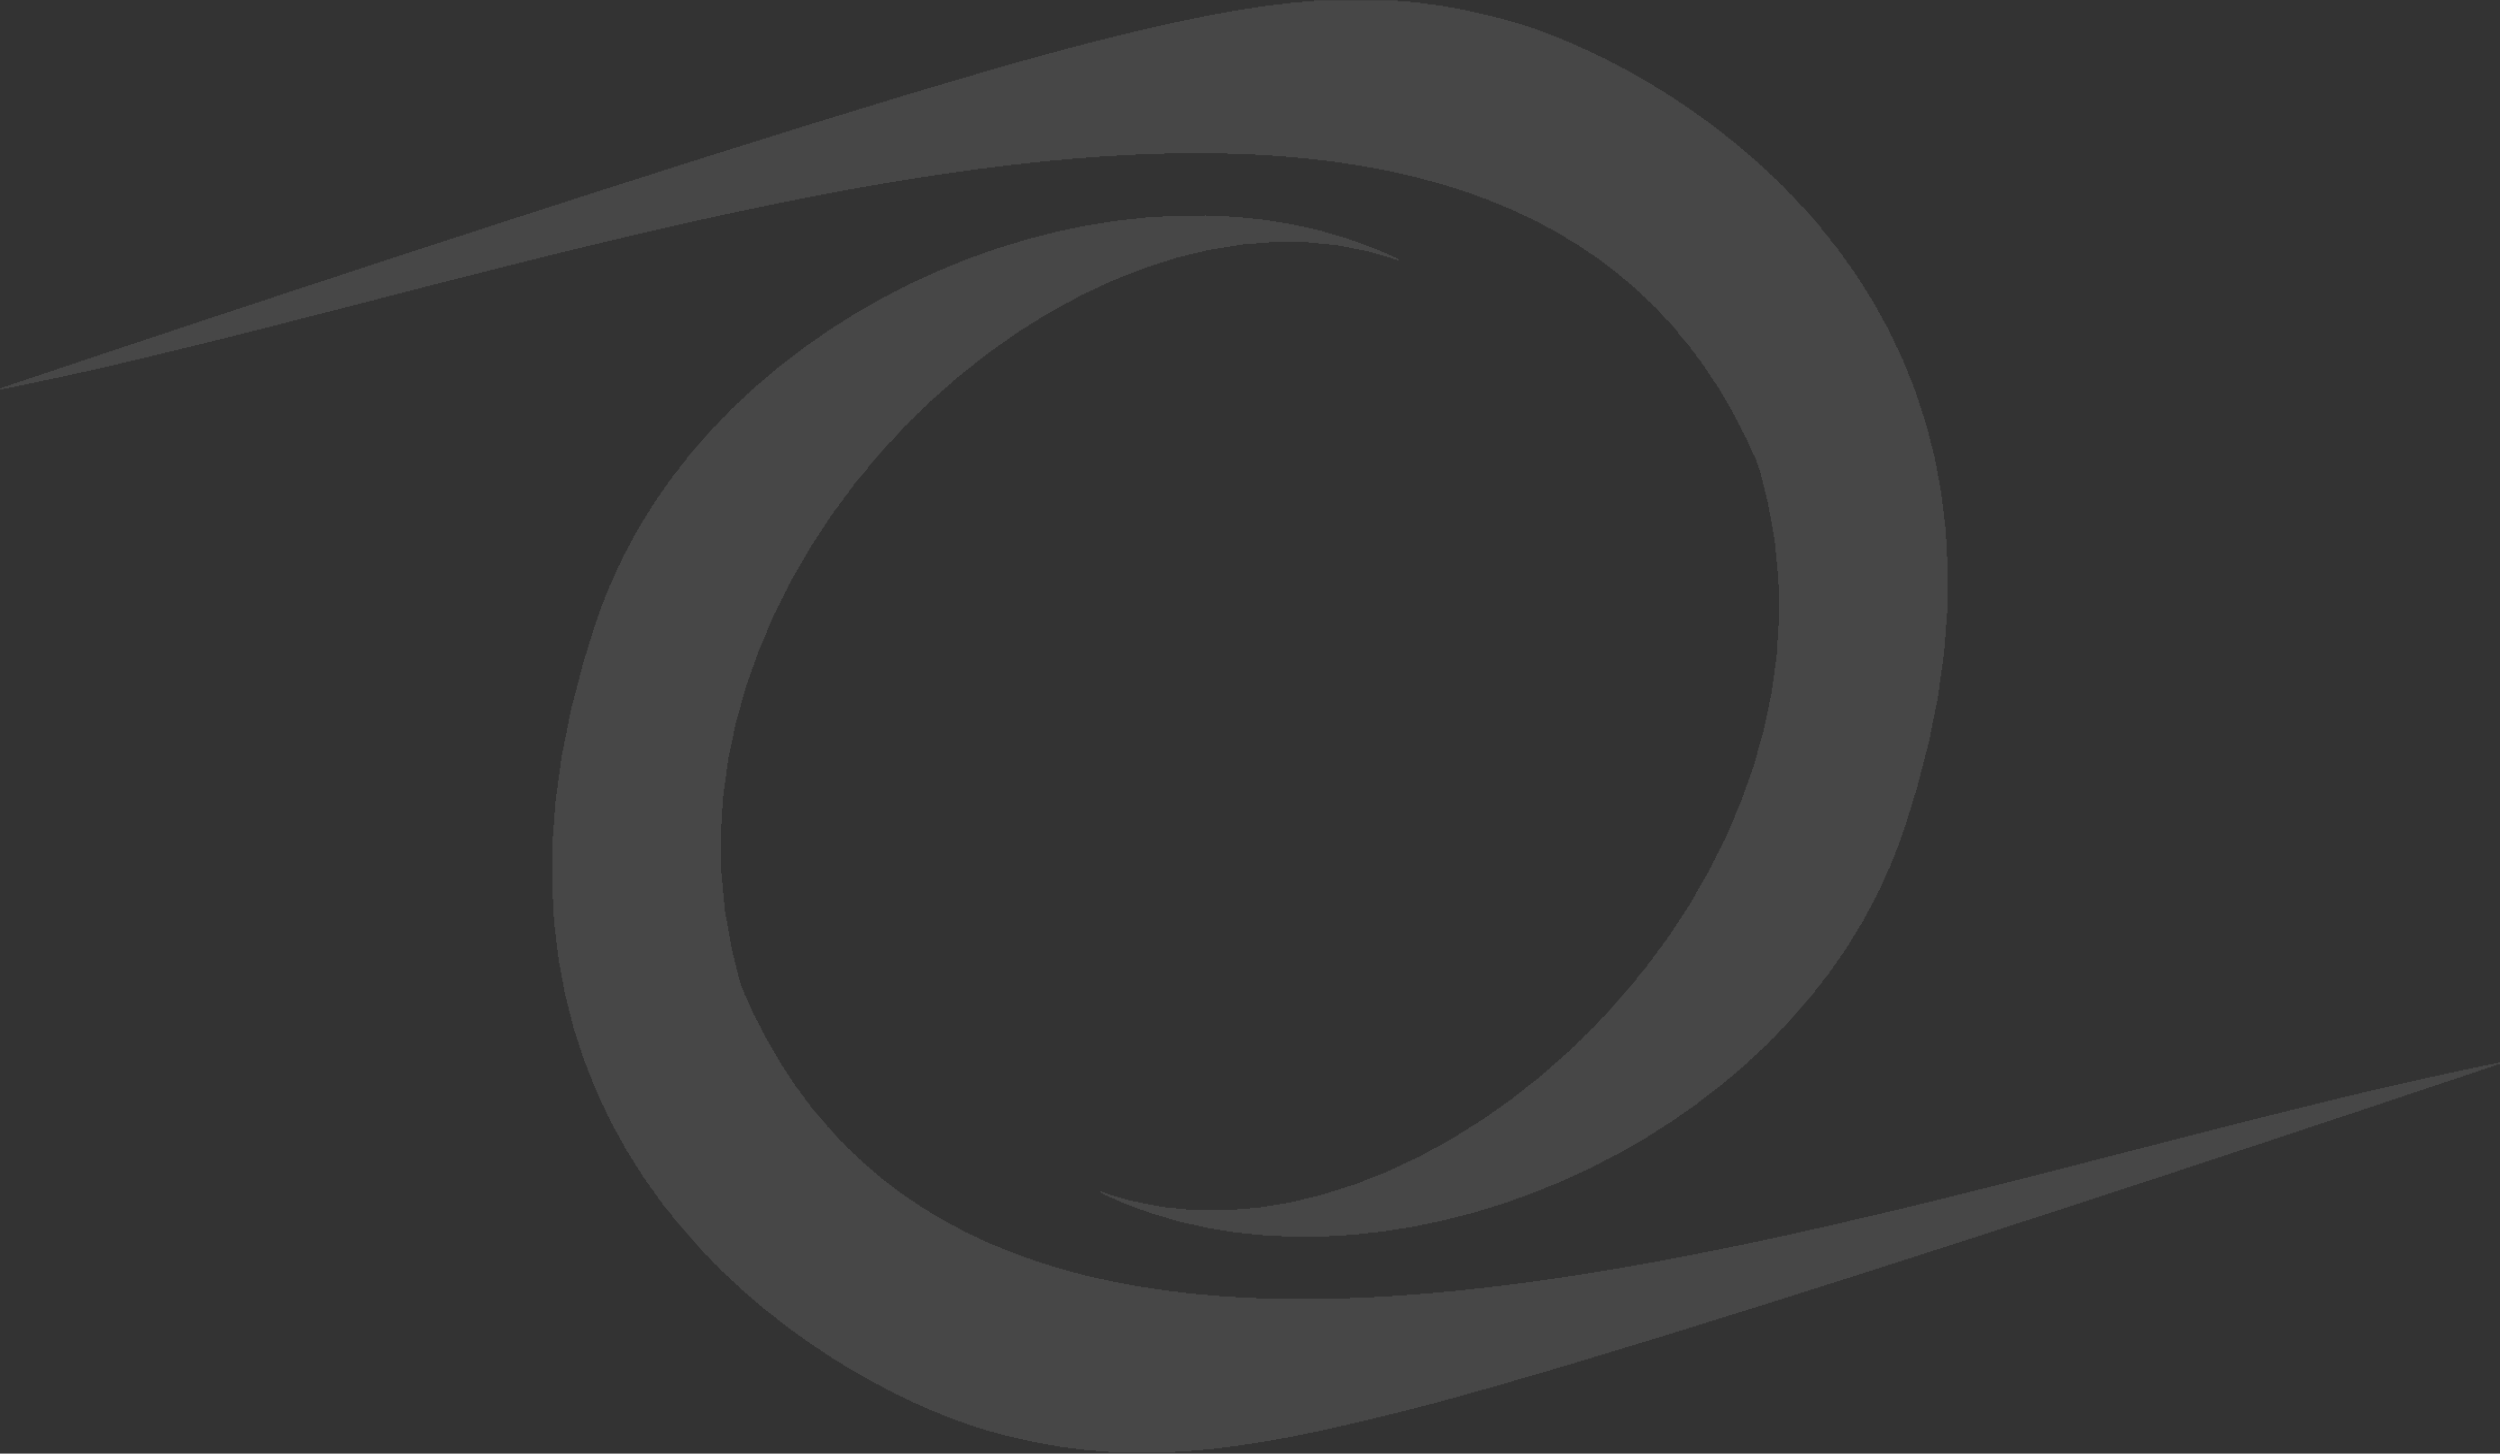 <svg width="1842" height="1071" viewBox="0 0 1842 1071" fill="none" xmlns="http://www.w3.org/2000/svg">
<rect x="0" y="0" width="1842" height="1071" fill="#333333" stroke="none"/>
<path opacity="0.1" d="M816.748 1070.12V1069.36H807.452V1068.6H798.82V1067.84H792.844V1067.08H786.867V1066.32H780.891V1065.56H776.907V1064.8H772.259V1064.04H768.275V1063.28H764.291V1062.52H760.306V1061.76H756.986V1061H753.666V1060.24H750.346V1059.48H747.026V1058.72H743.706V1057.96H740.386V1057.2H737.73V1056.44H735.073V1055.68H732.417V1054.92H729.097V1054.16H726.441V1053.4H724.449V1052.64H721.793V1051.88H719.137V1051.12H717.145V1050.35H714.489V1049.59H712.497V1048.83H710.505V1048.07H708.513V1047.31H705.857V1046.55H703.864V1045.79H701.872V1045.03H699.88V1044.27H697.888V1043.51H695.896V1042.75H693.904V1041.99H692.576V1041.23H690.584V1040.47H688.592V1039.71H686.6V1038.95H684.608V1038.19H683.28V1037.43H681.288V1036.67H679.96V1035.91H677.968V1035.15H676.64V1034.39H674.647V1033.63H672.655V1032.87H671.327V1032.11H669.999V1031.34H668.007V1030.58H666.679V1029.82H665.351V1029.06H663.359V1028.3H662.031V1027.54H660.039V1026.78H658.711V1026.02H657.383V1025.26H656.055V1024.5H654.063V1023.74H652.735V1022.98H651.407V1022.22H650.079V1021.46H648.75V1020.7H647.422V1019.94H645.43V1019.18H644.102V1018.42H642.774V1017.66H641.446V1016.9H640.118V1016.14H638.79V1015.38H637.462V1014.62H636.134V1013.86H634.806V1013.1H633.478V1012.34H632.15V1011.57H630.822V1010.81H629.494V1010.05H628.166V1009.29H626.838V1008.53H625.51V1007.77H624.182V1007.01H622.854V1006.25H621.526V1005.49H620.862V1004.73H619.534V1003.97H618.205V1003.21H616.877V1002.45H615.549V1001.69H614.221V1000.93H612.893V1000.17H612.229V999.408H610.901V998.648H609.573V997.888H608.245V997.127H607.581V996.367H606.253V995.606H604.925V994.846H604.261V994.086H602.933V993.325H601.605V992.565H600.277V991.804H599.613V991.044H598.285V990.284H596.957V989.523H596.293V988.763H594.965V988.002H593.637V987.242H592.973V986.482H591.645V985.721H590.981V984.961H589.652V984.2H588.324V983.44H587.66V982.68H586.332V981.919H585.668V981.159H584.34V980.398H583.012V979.638H582.348V978.878H581.02V978.117H580.356V977.357H579.028V976.596H578.364V975.836H577.036V975.076H576.372V974.315H575.044V973.555H574.38V972.795H573.052V972.034H572.388V971.274H571.724V970.513H570.396V969.753H569.732V968.993H568.404V968.232H567.74V967.472H566.412V966.711H565.748V965.951H564.42V965.191H563.756V964.43H562.428V963.67H561.763V962.909H561.099V962.149H559.771V961.389H559.107V960.628H558.443V959.868H557.115V959.107H556.451V958.347H555.787V957.587H554.459V956.826H553.795V956.066H553.131V955.305H551.803V954.545H551.139V953.785H550.475V953.024H549.147V952.264H548.483V951.503H547.819V950.743H546.491V949.983H545.827V949.222H545.163V948.462H544.499V947.701H543.835V946.941H542.507V946.181H541.843V945.42H541.179V944.66H540.515V943.9H539.187V943.139H538.523V942.379H537.859V941.618H537.195V940.858H536.531V940.098H535.203V939.337H534.539V938.577H533.875V937.816H533.21V937.056H531.883V936.296H531.218V935.535H530.554V934.775H529.89V934.014H529.226V933.254H528.562V932.494H527.898V931.733H526.57V930.973H525.906V930.212H525.242V929.452H524.578V928.692H523.914V927.931H523.25V927.171H522.586V926.41H521.922V925.65H521.258V924.89H519.93V924.129H519.266V923.369H518.602V922.608H517.938V921.848H517.274V921.088H516.61V920.327H515.946V919.567H515.282V918.806H514.618V918.046H513.954V917.286H513.29V916.525H512.626V915.765H511.962V915.005H511.298V914.244H510.634V913.484H509.97V912.723H509.306V911.963H508.642V911.203H507.978V910.442H507.314V909.682H506.65V908.921H505.986V908.161H505.322V907.401H504.658V906.64H503.993V905.88H503.329V905.119H502.665V904.359H502.001V903.599H501.337V902.838H500.673V902.078H500.009V901.317H499.345V900.557H498.681V899.797H498.017V899.036H497.353V898.276H496.689V897.515H496.025V896.755H495.361V895.234H494.697V894.474H494.033V893.713H493.369V892.953H492.705V892.193H492.041V891.432H491.377V890.672H490.713V889.912H490.049V889.151H489.385V888.391H488.721V887.63H488.057V886.11H487.393V885.349H486.729V884.589H486.065V883.828H485.401V883.068H484.737V881.547H484.073V880.787H483.409V880.026H482.745V879.266H482.081V877.745H481.417V876.985H480.753V876.224H480.089V875.464H479.425V874.704H478.761V873.183H478.097V872.422H477.433V871.662H476.769V870.902H476.105V869.381H475.441V868.62H474.776V867.86H474.112V867.1H473.448V865.579H472.784V864.818H472.12V863.298H471.456V862.537H470.792V861.777H470.128V860.256H469.464V859.496H468.8V858.735H468.136V857.215H467.472V856.454H466.808V854.933H466.144V854.173H465.48V853.413H464.816V851.892H464.152V851.131H463.488V849.611H462.824V848.85H462.16V848.09H461.496V846.569H460.832V845.809H460.168V844.288H459.504V842.767H458.84V842.007H458.176V840.486H457.512V839.725H456.848V838.205H456.184V836.684H455.52V835.923H454.856V834.403H454.192V833.642H453.528V832.122H452.864V831.361H452.2V829.84H451.536V828.32H450.872V827.559H450.208V826.038H449.544V824.518H448.88V822.997H448.216V822.236H447.552V820.716H446.888V819.195H446.223V817.674H445.559V816.153H444.895V814.632H444.231V813.872H443.567V812.351H442.903V810.83H442.239V809.31H441.575V807.789H440.911V806.268H440.247V804.747H439.583V803.227H438.919V801.706H438.255V800.185H437.591V798.664H436.927V797.143H436.263V794.862H435.599V793.341H434.935V791.821H434.271V790.3H433.607V788.779H432.943V786.498H432.279V784.977H431.615V783.456H430.951V781.935H430.287V779.654H429.623V778.134H428.959V775.852H428.295V773.571H427.631V772.05H426.967V769.769H426.303V767.488H425.639V765.967H424.975V763.686H424.311V761.405H423.647V759.884H422.983V757.603H422.319V754.561H421.655V752.28H420.991V749.239H420.327V746.957H419.663V744.676H418.999V741.635H418.335V739.353H417.671V736.312H417.006V734.031H416.342V730.989H415.678V727.187H415.014V723.385H414.35V720.344H413.686V716.542H413.022V712.74H412.358V709.698H411.694V705.136H411.03V699.813H410.366V694.49H409.702V688.407H409.038V683.084H408.374V675.48H407.71V662.554H407.046V616.169H407.71V607.805H408.374V598.68H409.038V590.316H409.702V584.993H410.366V580.431H411.03V575.108H411.694V570.546H412.358V565.983H413.022V560.661H413.686V556.098H414.35V553.057H415.014V550.015H415.678V546.213H416.342V543.172H417.006V540.13H417.671V536.328H418.335V533.286H418.999V529.485H419.663V526.443H420.327V523.401H420.991V520.36H421.655V518.079H422.319V515.797H422.983V512.756H423.647V510.475H424.311V508.193H424.975V505.152H425.639V502.871H426.303V500.59H426.967V497.548H427.631V495.267H428.295V492.986H428.959V489.944H429.623V487.663H430.287V485.382H430.951V483.1H431.615V481.58H432.279V479.298H432.943V477.017H433.607V474.736H434.271V472.455H434.935V470.934H435.599V468.653H436.263V466.372H436.927V464.091H437.591V461.809H438.255V460.289H438.919V458.007H439.583V456.487H440.247V454.205H440.911V452.685H441.575V450.403H442.239V448.883H442.903V446.602H443.567V445.081H444.231V443.56H444.895V442.039H445.559V439.758H446.223V438.237H446.888V436.716H447.552V435.196H448.216V433.675H448.88V431.394H449.544V430.633H450.208V429.112H450.872V427.592H451.536V426.071H452.2V424.55H452.864V423.029H453.528V421.508H454.192V419.988H454.856V418.467H455.52V416.946H456.184V416.186H456.848V414.665H457.512V413.144H458.176V411.623H458.84V410.103H459.504V408.582H460.168V407.821H460.832V406.301H461.496V405.54H462.16V404.019H462.824V402.499H463.488V401.738H464.152V400.217H464.816V398.697H465.48V397.936H466.144V396.415H466.808V394.895H467.472V394.134H468.136V392.614H468.8V391.853H469.464V390.332H470.128V389.572H470.792V388.051H471.456V387.291H472.12V385.77H472.784V385.01H473.448V383.489H474.112V382.728H474.776V381.968H475.441V380.447H476.105V379.687H476.769V378.166H477.433V377.406H478.097V376.645H478.761V375.124H479.425V374.364H480.089V372.843H480.753V372.083H481.417V371.322H482.081V369.802H482.745V369.041H483.409V368.281H484.073V366.76H484.737V366H485.401V365.239H486.065V364.479H486.729V362.958H487.393V362.198H488.057V361.437H488.721V360.677H489.385V359.156H490.049V358.396H490.713V357.635H491.377V356.875H492.041V355.354H492.705V354.594H493.369V353.833H494.033V353.073H494.697V352.313H495.361V350.792H496.025V350.031H496.689V349.271H497.353V348.511H498.017V347.75H498.681V346.99H499.345V346.229H500.009V345.469H500.673V343.948H501.337V343.188H502.001V342.427H502.665V341.667H503.329V340.907H503.993V340.146H504.658V339.386H505.322V338.625H505.986V337.105H506.65V336.344H507.314V335.584H507.978V334.824H508.642V334.063H509.306V333.303H509.97V332.542H510.634V331.782H511.298V331.022H511.962V330.261H512.626V329.501H513.29V328.74H513.954V327.98H514.618V327.22H515.282V326.459H515.946V325.699H516.61V324.938H517.274V324.178H517.938V323.418H518.602V322.657H519.266V321.897H519.93V321.136H520.594V320.376H521.258V319.616H521.922V318.855H522.586V318.095H523.25V317.334H523.914V316.574H524.578V315.814H525.242V315.053H525.906V314.293H527.234V313.532H527.898V312.772H528.562V312.012H529.226V311.251H529.89V310.491H530.554V309.73H531.218V308.97H531.883V308.21H532.546V307.449H533.875V306.689H534.539V305.929H535.203V305.168H535.867V304.408H536.531V303.647H537.195V302.887H537.859V302.127H538.523V301.366H539.187V300.606H540.515V299.845H541.179V299.085H541.843V298.325H542.507V297.564H543.171V296.804H544.499V296.043H545.163V295.283H545.827V294.523H546.491V293.762H547.819V293.002H548.483V292.241H549.147V291.481H549.811V290.721H550.475V289.96H551.803V289.2H552.467V288.439H553.131V287.679H553.795V286.919H555.123V286.158H555.787V285.398H556.451V284.638H557.115V283.877H558.443V283.117H559.107V282.356H560.435V281.596H561.099V280.836H561.763V280.075H563.092V279.315H563.756V278.554H564.42V277.794H565.748V277.034H566.412V276.273H567.076V275.513H568.404V274.752H569.068V273.992H569.732V273.232H571.06V272.471H571.724V271.711H572.388V270.95H573.716V270.19H574.38V269.43H575.708V268.669H576.372V267.909H577.7V267.148H578.364V266.388H579.692V265.628H580.356V264.867H581.684V264.107H582.348V263.346H583.676V262.586H584.34V261.826H585.668V261.065H586.332V260.305H587.66V259.544H588.324V258.784H589.652V258.024H590.316V257.263H591.645V256.503H592.309V255.743H593.637V254.982H594.301V254.222H595.629V253.461H596.957V252.701H597.621V251.941H598.949V251.18H600.277V250.42H600.941V249.659H602.269V248.899H603.597V248.139H604.261V247.378H605.589V246.618H606.253V245.857H607.581V245.097H608.909V244.337H609.573V243.576H610.901V242.816H612.229V242.055H613.557V241.295H614.221V240.535H615.549V239.774H616.877V239.014H618.205V238.253H619.534V237.493H620.862V236.733H621.526V235.972H622.854V235.212H624.182V234.451H625.51V233.691H626.838V232.931H627.502V232.17H628.83V231.41H630.158V230.649H631.486V229.889H632.814V229.129H634.142V228.368H635.47V227.608H636.798V226.847H638.126V226.087H639.454V225.327H640.782V224.566H642.11V223.806H643.438V223.046H644.766V222.285H646.094V221.525H647.422V220.764H648.75V220.004H650.079V219.244H651.407V218.483H653.399V217.723H654.727V216.962H656.055V216.202H657.383V215.442H658.711V214.681H660.703V213.921H662.031V213.16H663.359V212.4H664.687V211.64H666.679V210.879H668.007V210.119H669.335V209.358H670.663V208.598H672.655V207.838H673.983V207.077H675.975V206.317H677.304V205.556H679.296V204.796H680.624V204.036H682.616V203.275H683.944V202.515H685.936V201.754H687.264V200.994H689.256V200.234H690.584V199.473H692.576V198.713H694.568V197.952H696.56V197.192H697.888V196.432H699.88V195.671H701.872V194.911H703.864V194.151H705.857V193.39H707.185V192.63H709.177V191.869H711.169V191.109H713.161V190.349H715.153V189.588H717.145V188.828H719.801V188.067H721.793V187.307H723.785V186.547H725.777V185.786H727.769V185.026H730.425V184.265H732.417V183.505H734.41V182.745H737.066V181.984H739.722V181.224H741.714V180.463H744.37V179.703H747.026V178.943H749.682V178.182H751.674V177.422H754.33V176.661H756.986V175.901H759.642V175.141H762.963V174.38H765.619V173.62H768.939V172.859H771.595V172.099H774.915V171.339H777.571V170.578H780.891V169.818H784.875V169.057H788.195V168.297H792.18V167.537H795.5V166.776H799.484V166.016H804.132V165.256H808.78V164.495H813.428V163.735H818.076V162.974H823.389V162.214H830.029V161.454H837.333V160.693H843.973V159.933H856.59V159.172H887.799V158.412H888.463V159.172H905.727V159.933H915.688V160.693H922.992V161.454H930.296V162.214H935.609V162.974H940.257V163.735H944.905V164.495H949.553V165.256H953.537V166.016H956.857V166.776H960.841V167.537H964.162V168.297H967.482V169.057H970.802V169.818H974.122V170.578H976.114V171.339H978.77V172.099H981.426V172.859H984.082V173.62H986.738V174.38H989.394V175.141H992.05V175.901H994.043V176.661H996.035V177.422H998.691V178.182H1000.68V178.943H1002.67V179.703H1004.67V180.463H1006.66V181.224H1008.65V181.984H1010.64V182.745H1012.64V183.505H1014.63V184.265H1016.62V185.026H1017.95V185.786H1019.94V186.547H1021.93V187.307H1023.26V188.067H1025.25V188.828H1026.58V189.588H1028.57V190.349H1029.9V191.109H1030.56V191.869H1029.24V191.109H1026.58V190.349H1024.59V189.588H1021.93V188.828H1019.28V188.067H1016.62V187.307H1013.96V186.547H1011.31V185.786H1008.65V185.026H1005.33V184.265H1001.35V183.505H997.363V182.745H994.043V181.984H990.058V181.224H986.074V180.463H979.434V179.703H971.466V178.943H964.162V178.182H934.944V178.943H925.648V179.703H915.688V180.463H911.04V181.224H906.392V181.984H901.743V182.745H897.095V183.505H892.447V184.265H888.463V185.026H885.807V185.786H882.487V186.547H879.167V187.307H875.846V188.067H873.19V188.828H869.87V189.588H866.55V190.349H864.558V191.109H861.902V191.869H859.91V192.63H857.254V193.39H854.598V194.151H852.606V194.911H849.95V195.671H847.957V196.432H845.301V197.192H843.309V197.952H841.317V198.713H839.325V199.473H837.333V200.234H835.341V200.994H833.349V201.754H831.357V202.515H829.365V203.275H827.373V204.036H825.381V204.796H824.053V205.556H822.061V206.317H820.069V207.077H818.076V207.838H816.748V208.598H814.756V209.358H813.428V210.119H811.436V210.879H810.108V211.64H808.78V212.4H806.788V213.16H805.46V213.921H803.468V214.681H802.14V215.442H800.148V216.202H798.82V216.962H796.828V217.723H795.5V218.483H794.172V219.244H792.844V220.004H791.515V220.764H790.187V221.525H788.859V222.285H787.531V223.046H785.539V223.806H784.211V224.566H782.883V225.327H781.555V226.087H780.227V226.847H778.899V227.608H777.571V228.368H776.243V229.129H774.915V229.889H773.587V230.649H772.259V231.41H770.931V232.17H769.603V232.931H768.275V233.691H766.947V234.451H765.619V235.212H764.955V235.972H763.627V236.733H762.298V237.493H760.97V238.253H759.642V239.014H758.314V239.774H757.65V240.535H756.322V241.295H754.994V242.055H753.666V242.816H752.338V243.576H751.01V244.337H750.346V245.097H749.018V245.857H747.69V246.618H747.026V247.378H745.698V248.139H744.37V248.899H743.706V249.659H742.378V250.42H741.714V251.18H740.386V251.941H739.058V252.701H738.394V253.461H737.066V254.222H735.738V254.982H735.073V255.743H733.745V256.503H733.081V257.263H731.753V258.024H730.425V258.784H729.761V259.544H728.433V260.305H727.769V261.065H726.441V261.826H725.777V262.586H724.449V263.346H723.785V264.107H722.457V264.867H721.793V265.628H720.465V266.388H719.801V267.148H718.473V267.909H717.809V268.669H717.145V269.43H715.817V270.19H715.153V270.95H713.825V271.711H713.161V272.471H711.833V273.232H711.169V273.992H709.841V274.752H709.177V275.513H708.513V276.273H707.185V277.034H706.521V277.794H705.193V278.554H704.528V279.315H703.864V280.075H702.536V280.836H701.872V281.596H701.208V282.356H700.544V283.117H699.216V283.877H698.552V284.638H697.888V285.398H696.56V286.158H695.896V286.919H695.232V287.679H693.904V288.439H693.24V289.2H692.576V289.96H691.912V290.721H690.584V291.481H689.92V292.241H689.256V293.002H687.928V293.762H687.264V294.523H686.6V295.283H685.272V296.043H684.608V296.804H683.944V297.564H683.28V298.325H682.616V299.085H681.952V299.845H680.624V300.606H679.96V301.366H679.296V302.127H678.632V302.887H677.968V303.647H677.304V304.408H675.975V305.168H675.311V305.929H674.647V306.689H673.983V307.449H673.319V308.21H672.655V308.97H671.327V309.73H670.663V310.491H669.999V311.251H669.335V312.012H668.671V312.772H668.007V313.532H666.679V314.293H666.015V315.053H665.351V315.814H664.687V316.574H664.023V317.334H663.359V318.095H662.695V318.855H662.031V319.616H661.367V320.376H660.703V321.136H660.039V321.897H659.375V322.657H658.711V323.418H658.047V324.178H657.383V324.938H656.719V325.699H655.391V326.459H654.727V327.22H654.063V327.98H653.399V328.74H652.735V329.501H652.071V330.261H651.407V331.022H650.743V331.782H650.079V332.542H649.415V333.303H648.75V334.063H648.086V334.824H647.422V335.584H646.758V336.344H646.094V337.105H645.43V337.865H644.766V338.625H644.102V339.386H643.438V340.146H642.774V340.907H642.11V341.667H641.446V342.427H640.782V343.188H640.118V343.948H639.454V345.469H638.79V346.229H638.126V346.99H637.462V347.75H636.798V348.511H636.134V349.271H635.47V350.031H634.806V350.792H634.142V351.552H633.478V352.313H632.814V353.073H632.15V353.833H631.486V354.594H630.822V355.354H630.158V356.115H629.494V356.875H628.83V358.396H628.166V359.156H627.502V359.917H626.838V360.677H626.174V361.437H625.51V362.958H624.846V363.719H624.182V364.479H623.518V365.239H622.854V366H622.19V366.76H621.526V368.281H620.862V369.041H620.198V369.802H619.534V370.562H618.87V371.322H618.205V372.843H617.541V373.604H616.877V374.364H616.213V375.124H615.549V375.885H614.885V376.645H614.221V378.166H613.557V378.926H612.893V379.687H612.229V380.447H611.565V381.968H610.901V382.728H610.237V383.489H609.573V385.01H608.909V385.77H608.245V386.53H607.581V388.051H606.917V388.812H606.253V389.572H605.589V391.093H604.925V391.853H604.261V392.614H603.597V394.134H602.933V394.895H602.269V395.655H601.605V397.176H600.941V397.936H600.277V398.697H599.613V400.217H598.949V400.978H598.285V401.738H597.621V403.259H596.957V404.019H596.293V405.54H595.629V406.301H594.965V407.821H594.301V408.582H593.637V410.103H592.973V410.863H592.309V412.384H591.645V413.144H590.981V414.665H590.316V415.425H589.652V416.946H588.988V417.707H588.324V419.227H587.66V419.988H586.996V421.508H586.332V422.269H585.668V423.79H585.004V424.55H584.34V426.071H583.676V426.831H583.012V428.352H582.348V429.873H581.684V430.633H581.02V432.154H580.356V433.675H579.692V435.196H579.028V435.956H578.364V437.477H577.7V438.998H577.036V440.518H576.372V441.279H575.708V442.8H575.044V444.32H574.38V445.841H573.716V446.602H573.052V448.122H572.388V449.643H571.724V451.164H571.06V451.924H570.396V453.445H569.732V454.966H569.068V456.487H568.404V458.007H567.74V459.528H567.076V461.049H566.412V462.57H565.748V464.091H565.084V466.372H564.42V467.893H563.756V469.413H563.092V470.934H562.428V472.455H561.763V473.976H561.099V475.497H560.435V477.017H559.771V478.538H559.107V480.059H558.443V482.34H557.779V483.861H557.115V486.142H556.451V487.663H555.787V489.944H555.123V491.465H554.459V492.986H553.795V495.267H553.131V496.788H552.467V499.069H551.803V500.59H551.139V502.871H550.475V504.392H549.811V506.673H549.147V508.954H548.483V511.235H547.819V513.516H547.155V515.797H546.491V518.079H545.827V521.12H545.163V523.401H544.499V525.683H543.835V527.964H543.171V530.245H542.507V532.526H541.843V535.568H541.179V538.609H540.515V542.411H539.851V545.453H539.187V548.494H538.523V551.536H537.859V554.578H537.195V557.619H536.531V562.181H535.867V566.744H535.203V572.067H534.539V576.629H533.875V581.191H533.21V586.514H532.546V595.639H531.883V607.045H531.218V643.544H531.883V650.387H532.546V657.991H533.21V664.835H533.875V671.678H534.539V675.48H535.203V678.522H535.867V682.324H536.531V686.126H537.195V689.928H537.859V693.73H538.523V697.532H539.187V700.573H539.851V703.615H540.515V705.896H541.179V708.938H541.843V711.219H542.507V714.26H543.171V716.542H543.835V719.583H544.499V721.864H545.163V724.145H545.827V726.427H546.491V727.947H547.155V729.468H547.819V730.989H548.483V733.27H549.147V734.031H549.811V735.551H550.475V737.072H551.139V738.593H551.803V740.114H552.467V741.635H553.131V743.155H553.795V744.676H554.459V746.197H555.123V747.718H555.787V748.478H556.451V749.999H557.115V751.52H557.779V752.28H558.443V753.801H559.107V755.322H559.771V756.082H560.435V757.603H561.099V759.124H561.763V760.644H562.428V761.405H563.092V762.926H563.756V764.446H564.42V765.207H565.084V766.728H565.748V767.488H566.412V769.009H567.076V769.769H567.74V771.29H568.404V772.05H569.068V773.571H569.732V774.332H570.396V775.852H571.06V776.613H571.724V778.134H572.388V778.894H573.052V780.415H573.716V781.175H574.38V782.696H575.044V783.456H575.708V784.977H576.372V785.737H577.036V786.498H577.7V788.019H578.364V788.779H579.028V789.539H579.692V791.06H580.356V791.821H581.02V792.581H581.684V794.102H582.348V794.862H583.012V795.623H583.676V797.143H584.34V797.904H585.004V798.664H585.668V800.185H586.332V800.945H586.996V801.706H587.66V802.466H588.324V803.227H588.988V803.987H589.652V805.508H590.316V806.268H590.981V807.029H591.645V807.789H592.309V808.549H592.973V810.07H593.637V810.83H594.301V811.591H594.965V812.351H595.629V813.112H596.293V813.872H596.957V815.393H597.621V816.153H598.285V816.914H598.949V817.674H599.613V818.434H600.277V819.195H600.941V819.955H601.605V820.716H602.269V821.476H602.933V822.236H603.597V822.997H604.261V823.757H604.925V824.518H605.589V825.278H606.253V826.038H606.917V826.799H607.581V827.559H608.245V828.32H608.909V829.08H609.573V830.601H610.901V831.361H611.565V832.122H612.229V832.882H612.893V833.642H613.557V834.403H614.221V835.163H614.885V835.923H615.549V836.684H616.213V837.444H616.877V838.205H617.541V838.965H618.205V839.725H618.87V840.486H619.534V841.246H620.862V842.007H621.526V842.767H622.19V843.527H622.854V844.288H623.518V845.048H624.182V845.809H624.846V846.569H626.174V847.329H626.838V848.09H627.502V848.85H628.166V849.611H628.83V850.371H630.158V851.131H630.822V851.892H631.486V852.652H632.15V853.413H632.814V854.173H634.142V854.933H634.806V855.694H635.47V856.454H636.134V857.215H637.462V857.975H638.126V858.735H638.79V859.496H640.118V860.256H640.782V861.017H641.446V861.777H642.774V862.537H643.438V863.298H644.102V864.058H645.43V864.818H646.094V865.579H646.758V866.339H648.086V867.1H648.75V867.86H649.415V868.62H650.743V869.381H651.407V870.141H652.735V870.902H653.399V871.662H654.727V872.422H655.391V873.183H656.719V873.943H657.383V874.704H658.711V875.464H659.375V876.224H660.703V876.985H661.367V877.745H662.695V878.506H663.359V879.266H664.687V880.026H666.015V880.787H666.679V881.547H668.007V882.308H669.335V883.068H669.999V883.828H671.327V884.589H672.655V885.349H673.983V886.11H674.647V886.87H675.975V887.63H677.304V888.391H677.968V889.151H679.296V889.912H680.624V890.672H681.952V891.432H683.28V892.193H684.608V892.953H685.272V893.713H686.6V894.474H687.928V895.234H689.256V895.995H690.584V896.755H691.912V897.515H693.24V898.276H694.568V899.036H695.896V899.797H697.224V900.557H698.552V901.317H699.88V902.078H701.208V902.838H703.2V903.599H704.528V904.359H705.857V905.119H707.185V905.88H708.513V906.64H709.841V907.401H711.169V908.161H713.161V908.921H714.489V909.682H716.481V910.442H717.809V911.203H719.801V911.963H721.129V912.723H722.457V913.484H724.449V914.244H725.777V915.005H727.769V915.765H729.097V916.525H731.089V917.286H733.081V918.046H735.073V918.806H737.066V919.567H738.394V920.327H740.386V921.088H742.378V921.848H744.37V922.608H746.362V923.369H748.354V924.129H750.346V924.89H752.338V925.65H754.33V926.41H756.322V927.171H758.978V927.931H760.97V928.692H762.963V929.452H765.619V930.212H767.611V930.973H770.267V931.733H772.923V932.494H774.915V933.254H777.571V934.014H780.227V934.775H782.883V935.535H785.539V936.296H788.195V937.056H790.851V937.816H794.172V938.577H796.828V939.337H799.484V940.098H802.804V940.858H806.124V941.618H809.444V942.379H813.428V943.139H816.748V943.9H820.069V944.66H824.053V945.42H828.037V946.181H832.021V946.941H836.005V947.701H840.653V948.462H845.965V949.222H850.614V949.983H855.926V950.743H861.238V951.503H867.878V952.264H873.854V953.024H881.159V953.785H889.791V954.545H898.423V955.305H910.376V956.066H925.648V956.826H994.707V956.066H1012.64V955.305H1025.92V954.545H1036.54V953.785H1046.5V953.024H1055.8V952.264H1063.77V951.503H1072.4V950.743H1079.7V949.983H1086.34V949.222H1093.65V948.462H1099.62V947.701H1106.26V946.941H1112.24V946.181H1118.21V945.42H1124.19V944.66H1129.5V943.9H1134.82V943.139H1140.13V942.379H1145.44V941.618H1150.75V940.858H1155.4V940.098H1160.71V939.337H1165.36V938.577H1170.01V937.816H1174.66V937.056H1179.3V936.296H1183.95V935.535H1188.6V934.775H1193.25V934.014H1197.23V933.254H1201.88V932.494H1205.87V931.733H1210.51V930.973H1214.5V930.212H1219.15V929.452H1223.13V928.692H1227.11V927.931H1231.1V927.171H1235.08V926.41H1239.07V925.65H1243.05V924.89H1247.04V924.129H1251.02V923.369H1254.34V922.608H1258.32V921.848H1262.31V921.088H1266.29V920.327H1269.61V919.567H1273.6V918.806H1276.92V918.046H1280.9V917.286H1284.88V916.525H1288.2V915.765H1291.52V915.005H1295.51V914.244H1298.83V913.484H1302.15V912.723H1306.13V911.963H1309.45V911.203H1312.77V910.442H1316.76V909.682H1320.08V908.921H1323.4V908.161H1326.72V907.401H1330.04V906.64H1333.36V905.88H1336.68V905.119H1340.66V904.359H1343.98V903.599H1347.3V902.838H1350.62V902.078H1353.94V901.317H1357.26V900.557H1360.58V899.797H1363.24V899.036H1366.56V898.276H1369.88V897.515H1373.2V896.755H1376.52V895.995H1379.84V895.234H1383.16V894.474H1386.48V893.713H1389.14V892.953H1392.46V892.193H1395.78V891.432H1399.1V890.672H1402.42V889.912H1405.07V889.151H1408.39V888.391H1411.71V887.63H1414.37V886.87H1417.69V886.11H1421.01V885.349H1424.33V884.589H1426.99V883.828H1430.31V883.068H1433.63V882.308H1436.28V881.547H1439.6V880.787H1442.26V880.026H1445.58V879.266H1448.9V878.506H1451.55V877.745H1454.87V876.985H1457.53V876.224H1460.85V875.464H1464.17V874.704H1466.83V873.943H1470.15V873.183H1472.8V872.422H1476.12V871.662H1478.78V870.902H1482.1V870.141H1484.76V869.381H1488.08V868.62H1490.73V867.86H1494.05V867.1H1496.71V866.339H1500.03V865.579H1502.68V864.818H1506V864.058H1508.66V863.298H1511.98V862.537H1514.64V861.777H1517.96V861.017H1520.61V860.256H1523.93V859.496H1526.59V858.735H1529.91V857.975H1532.57V857.215H1535.89V856.454H1538.54V855.694H1541.2V854.933H1544.52V854.173H1547.17V853.413H1550.49V852.652H1553.15V851.892H1556.47V851.131H1559.13V850.371H1562.45V849.611H1565.1V848.85H1567.76V848.09H1571.08V847.329H1573.73V846.569H1577.05V845.809H1579.71V845.048H1583.03V844.288H1585.69V843.527H1589.01V842.767H1591.66V842.007H1594.32V841.246H1597.64V840.486H1600.3V839.725H1603.62V838.965H1606.27V838.205H1609.59V837.444H1612.25V836.684H1615.57V835.923H1618.22V835.163H1621.54V834.403H1624.2V833.642H1627.52V832.882H1630.18V832.122H1633.5V831.361H1636.15V830.601H1639.47V829.84H1642.13V829.08H1645.45V828.32H1648.11V827.559H1651.43V826.799H1654.08V826.038H1657.4V825.278H1660.06V824.518H1663.38V823.757H1666.03V822.997H1669.35V822.236H1672.01V821.476H1675.33V820.716H1678.65V819.955H1681.31V819.195H1684.63V818.434H1687.28V817.674H1690.6V816.914H1693.92V816.153H1696.58V815.393H1699.9V814.632H1703.22V813.872H1705.88V813.112H1709.2V812.351H1712.52V811.591H1715.17V810.83H1718.49V810.07H1721.81V809.31H1724.47V808.549H1727.79V807.789H1731.11V807.029H1734.43V806.268H1737.75V805.508H1740.4V804.747H1743.72V803.987H1747.04V803.227H1750.36V802.466H1753.69V801.706H1757V800.945H1760.33V800.185H1763.65V799.425H1766.97V798.664H1770.29V797.904H1773.61V797.143H1776.93V796.383H1780.25V795.623H1783.57V794.862H1786.89V794.102H1790.21V793.341H1794.19V792.581H1797.51V791.821H1800.83V791.06H1804.15V790.3H1808.13V789.539H1811.45V788.779H1814.77V788.019H1818.76V787.258H1822.08V786.498H1826.06V785.737H1829.38V784.977H1833.37V784.217H1837.35V783.456H1840.67V782.696H1842V784.217H1839.34V784.977H1837.35V785.737H1835.36V786.498H1832.7V787.258H1830.71V788.019H1828.06V788.779H1826.06V789.539H1824.07V790.3H1821.42V791.06H1819.42V791.821H1816.77V792.581H1814.77V793.341H1812.78V794.102H1810.13V794.862H1808.13V795.623H1805.48V796.383H1803.49V797.143H1800.83V797.904H1798.84V798.664H1796.85V799.425H1794.19V800.185H1792.2V800.945H1789.54V801.706H1787.55V802.466H1785.56V803.227H1782.9V803.987H1780.91V804.747H1778.25V805.508H1776.26V806.268H1773.61V807.029H1771.61V807.789H1769.62V808.549H1766.97V809.31H1764.97V810.07H1762.32V810.83H1760.33V811.591H1757.67V812.351H1755.68V813.112H1753.69V813.872H1751.03V814.632H1749.04V815.393H1746.38V816.153H1744.39V816.914H1741.73V817.674H1739.74V818.434H1737.75V819.195H1735.09V819.955H1733.1V820.716H1730.44V821.476H1728.45V822.236H1725.8V822.997H1723.8V823.757H1721.15V824.518H1719.16V825.278H1717.16V826.038H1714.51V826.799H1712.52V827.559H1709.86V828.32H1707.87V829.08H1705.21V829.84H1703.22V830.601H1700.56V831.361H1698.57V832.122H1696.58V832.882H1693.92V833.642H1691.93V834.403H1689.27V835.163H1687.28V835.923H1684.63V836.684H1682.63V837.444H1679.98V838.205H1677.99V838.965H1675.33V839.725H1673.34V840.486H1671.35V841.246H1668.69V842.007H1666.7V842.767H1664.04V843.527H1662.05V844.288H1659.39V845.048H1657.4V845.809H1654.75V846.569H1652.75V847.329H1650.1V848.09H1648.11V848.85H1645.45V849.611H1643.46V850.371H1641.47V851.131H1638.81V851.892H1636.82V852.652H1634.16V853.413H1632.17V854.173H1629.51V854.933H1627.52V855.694H1624.86V856.454H1622.87V857.215H1620.22V857.975H1618.22V858.735H1615.57V859.496H1613.58V860.256H1610.92V861.017H1608.93V861.777H1606.27V862.537H1604.28V863.298H1602.29V864.058H1599.63V864.818H1597.64V865.579H1594.98V866.339H1592.99V867.1H1590.34V867.86H1588.34V868.62H1585.69V869.381H1583.7V870.141H1581.04V870.902H1579.05V871.662H1576.39V872.422H1574.4V873.183H1571.74V873.943H1569.75V874.704H1567.09V875.464H1565.1V876.224H1562.45V876.985H1560.45V877.745H1557.8V878.506H1555.81V879.266H1553.15V880.026H1551.16V880.787H1548.5V881.547H1546.51V882.308H1543.85V883.068H1541.86V883.828H1539.21V884.589H1537.21V885.349H1534.56V886.11H1532.57V886.87H1529.91V887.63H1527.92V888.391H1525.26V889.151H1523.27V889.912H1520.61V890.672H1518.62V891.432H1515.96V892.193H1513.97V892.953H1511.32V893.713H1509.32V894.474H1506.67V895.234H1504.68V895.995H1502.02V896.755H1500.03V897.515H1497.37V898.276H1495.38V899.036H1492.72V899.797H1490.07V900.557H1488.08V901.317H1485.42V902.078H1483.43V902.838H1480.77V903.599H1478.78V904.359H1476.12V905.119H1474.13V905.88H1471.48V906.64H1469.48V907.401H1466.83V908.161H1464.83V908.921H1462.18V909.682H1460.19V910.442H1457.53V911.203H1455.54V911.963H1452.88V912.723H1450.23V913.484H1448.23V914.244H1445.58V915.005H1443.59V915.765H1440.93V916.525H1438.94V917.286H1436.28V918.046H1434.29V918.806H1431.63V919.567H1429.64V920.327H1426.99V921.088H1424.33V921.848H1422.34V922.608H1419.68V923.369H1417.69V924.129H1415.03V924.89H1413.04V925.65H1410.39V926.41H1408.39V927.171H1405.74V927.931H1403.08V928.692H1401.09V929.452H1398.43V930.212H1396.44V930.973H1393.78V931.733H1391.13V932.494H1389.14V933.254H1386.48V934.014H1384.49V934.775H1381.83V935.535H1379.84V936.296H1377.18V937.056H1374.53V937.816H1372.54V938.577H1369.88V939.337H1367.89V940.098H1365.23V940.858H1363.24V941.618H1360.58V942.379H1357.93V943.139H1355.94V943.9H1353.28V944.66H1351.29V945.42H1348.63V946.181H1345.97V946.941H1343.98V947.701H1341.33V948.462H1339.33V949.222H1336.68V949.983H1334.02V950.743H1332.03V951.503H1329.37V952.264H1326.72V953.024H1324.73V953.785H1322.07V954.545H1320.08V955.305H1317.42V956.066H1314.77V956.826H1312.77V957.587H1310.12V958.347H1307.46V959.107H1305.47V959.868H1302.81V960.628H1300.82V961.389H1298.17V962.149H1295.51V962.909H1293.52V963.67H1290.86V964.43H1288.2V965.191H1286.21V965.951H1283.56V966.711H1280.9V967.472H1278.91V968.232H1276.25V968.993H1273.6V969.753H1271.6V970.513H1268.95V971.274H1266.29V972.034H1264.3V972.795H1261.64V973.555H1258.99V974.315H1257V975.076H1254.34V975.836H1251.68V976.596H1249.69V977.357H1247.04V978.117H1244.38V978.878H1242.39V979.638H1239.73V980.398H1237.07V981.159H1234.42V981.919H1232.43V982.68H1229.77V983.44H1227.11V984.2H1225.12V984.961H1222.47V985.721H1219.81V986.482H1217.15V987.242H1215.16V988.002H1212.51V988.763H1209.85V989.523H1207.19V990.284H1205.2V991.044H1202.55V991.804H1199.89V992.565H1197.23V993.325H1195.24V994.086H1192.59V994.846H1189.93V995.606H1187.27V996.367H1185.28V997.127H1182.63V997.888H1179.97V998.648H1177.31V999.408H1174.66V1000.17H1172.66V1000.93H1170.01V1001.69H1167.35V1002.45H1164.7V1003.21H1162.04V1003.97H1160.05V1004.73H1157.39V1005.49H1154.74V1006.25H1152.08V1007.01H1149.42V1007.77H1146.77V1008.53H1144.11V1009.29H1142.12V1010.05H1139.46V1010.81H1136.81V1011.57H1134.15V1012.34H1131.5V1013.1H1128.84V1013.86H1126.18V1014.62H1123.53V1015.38H1120.87V1016.14H1118.21V1016.9H1115.56V1017.66H1113.57V1018.42H1110.91V1019.18H1108.25V1019.94H1105.6V1020.7H1102.94V1021.46H1100.29V1022.22H1097.63V1022.98H1094.97V1023.74H1091.65V1024.5H1089V1025.26H1086.34V1026.02H1083.69V1026.78H1081.03V1027.54H1078.37V1028.3H1075.72V1029.06H1073.06V1029.82H1070.41V1030.58H1067.09V1031.34H1064.43V1032.11H1061.77V1032.87H1059.12V1033.63H1056.46V1034.39H1053.14V1035.15H1050.48V1035.91H1047.16V1036.67H1044.51V1037.43H1041.85V1038.19H1038.53V1038.95H1035.88V1039.71H1032.56V1040.47H1029.9V1041.23H1026.58V1041.99H1023.26V1042.75H1020.6V1043.51H1017.28V1044.27H1013.96V1045.03H1011.31V1045.79H1007.99V1046.55H1004.67V1047.31H1001.35V1048.07H998.027V1048.83H994.707V1049.59H992.05V1050.35H988.066V1051.12H984.746V1051.88H981.426V1052.64H978.106V1053.4H974.786V1054.16H971.466V1054.92H967.482V1055.68H963.497V1056.44H960.177V1057.2H956.193V1057.96H952.873V1058.72H948.889V1059.48H944.241V1060.24H940.257V1061H936.273V1061.76H931.624V1062.52H926.976V1063.28H922.328V1064.04H917.016V1064.8H912.368V1065.56H906.392V1066.32H900.415V1067.08H894.439V1067.84H886.471V1068.6H877.838V1069.36H865.886V1070.12H816.748ZM944.241 911.203V910.442H930.296V909.682H922.328V908.921H915.024V908.161H908.384V907.401H903.735V906.64H899.087V905.88H894.439V905.119H889.791V904.359H886.471V903.599H883.151V902.838H879.831V902.078H875.846V901.317H872.526V900.557H869.206V899.797H866.55V899.036H863.894V898.276H861.238V897.515H859.246V896.755H856.59V895.995H853.934V895.234H851.278V894.474H848.621V893.713H846.629V892.953H844.637V892.193H842.645V891.432H839.989V890.672H837.997V889.912H836.005V889.151H834.013V888.391H832.021V887.63H830.029V886.87H828.037V886.11H826.045V885.349H824.717V884.589H822.725V883.828H821.397V883.068H819.405V882.308H817.412V881.547H816.084V880.787H814.092V880.026H812.764V879.266H811.436V878.506H810.772V877.745H812.1V878.506H814.092V879.266H816.084V880.026H818.076V880.787H820.733V881.547H823.389V882.308H826.045V883.068H828.701V883.828H831.357V884.589H834.677V885.349H838.661V886.11H841.981V886.87H845.965V887.63H849.95V888.391H853.934V889.151H858.582V889.912H866.55V890.672H873.854V891.432H911.704V890.672H921V889.912H928.968V889.151H933.616V888.391H938.265V887.63H942.913V886.87H947.561V886.11H951.545V885.349H954.865V884.589H958.185V883.828H960.841V883.068H964.162V882.308H967.482V881.547H970.802V880.787H973.458V880.026H976.114V879.266H978.77V878.506H980.762V877.745H983.418V876.985H986.074V876.224H988.066V875.464H990.722V874.704H992.715V873.943H995.371V873.183H998.027V872.422H1000.02V871.662H1002.01V870.902H1004V870.141H1005.33V869.381H1007.32V868.62H1009.32V867.86H1011.31V867.1H1013.3V866.339H1015.29V865.579H1017.28V864.818H1019.28V864.058H1021.27V863.298H1022.6V862.537H1024.59V861.777H1025.92V861.017H1027.91V860.256H1029.24V859.496H1031.23V858.735H1032.56V857.975H1033.88V857.215H1035.88V856.454H1037.2V855.694H1039.2V854.933H1040.52V854.173H1042.52V853.413H1043.84V852.652H1045.84V851.892H1047.16V851.131H1048.49V850.371H1049.82V849.611H1051.15V848.85H1052.48V848.09H1053.8V847.329H1055.13V846.569H1056.46V845.809H1058.45V845.048H1059.78V844.288H1061.11V843.527H1062.44V842.767H1063.77V842.007H1065.09V841.246H1066.42V840.486H1067.75V839.725H1069.08V838.965H1070.41V838.205H1071.73V837.444H1073.06V836.684H1074.39V835.923H1075.05V835.163H1076.38V834.403H1077.71V833.642H1079.04V832.882H1080.37V832.122H1081.69V831.361H1082.36V830.601H1083.69V829.84H1085.01V829.08H1086.34V828.32H1087.67V827.559H1089V826.799H1089.66V826.038H1090.99V825.278H1092.32V824.518H1093.65V823.757H1094.31V822.997H1095.64V822.236H1096.97V821.476H1097.63V820.716H1098.96V819.955H1099.62V819.195H1100.95V818.434H1102.28V817.674H1102.94V816.914H1104.27V816.153H1105.6V815.393H1106.26V814.632H1107.59V813.872H1108.25V813.112H1109.58V812.351H1110.91V811.591H1111.57V810.83H1112.9V810.07H1114.23V809.31H1114.89V808.549H1115.56V807.789H1116.89V807.029H1117.55V806.268H1118.88V805.508H1119.54V804.747H1120.87V803.987H1121.54V803.227H1122.86V802.466H1123.53V801.706H1124.19V800.945H1125.52V800.185H1126.18V799.425H1127.51V798.664H1128.18V797.904H1129.5V797.143H1130.17V796.383H1131.5V795.623H1132.16V794.862H1133.49V794.102H1134.15V793.341H1134.82V792.581H1136.14V791.821H1136.81V791.06H1137.47V790.3H1138.8V789.539H1139.46V788.779H1140.13V788.019H1141.46V787.258H1142.12V786.498H1142.78V785.737H1143.45V784.977H1144.78V784.217H1145.44V783.456H1146.1V782.696H1147.43V781.935H1148.1V781.175H1148.76V780.415H1150.09V779.654H1150.75V778.894H1151.42V778.134H1152.08V777.373H1153.41V776.613H1154.07V775.852H1154.74V775.092H1156.06V774.332H1156.73V773.571H1157.39V772.811H1158.06V772.05H1158.72V771.29H1160.05V770.53H1160.71V769.769H1161.38V769.009H1162.04V768.248H1162.7V767.488H1163.37V766.728H1164.7V765.967H1165.36V765.207H1166.02V764.446H1166.69V763.686H1167.35V762.926H1168.02V762.165H1169.34V761.405H1170.01V760.644H1170.67V759.884H1171.34V759.124H1172V758.363H1172.66V757.603H1173.99V756.842H1174.66V756.082H1175.32V755.322H1175.98V754.561H1176.65V753.801H1177.31V753.04H1177.98V752.28H1178.64V751.52H1179.3V750.759H1179.97V749.999H1180.63V749.239H1181.96V748.478H1182.63V747.718H1183.29V746.957H1183.95V746.197H1184.62V745.437H1185.28V744.676H1185.95V743.916H1186.61V743.155H1187.27V742.395H1187.94V741.635H1188.6V740.874H1189.27V740.114H1189.93V739.353H1190.59V738.593H1191.26V737.833H1191.92V737.072H1192.59V736.312H1193.25V735.551H1193.91V734.791H1194.58V734.031H1195.24V733.27H1195.91V732.51H1196.57V731.749H1197.23V730.989H1197.9V730.229H1198.56V729.468H1199.23V728.708H1199.89V727.947H1200.55V727.187H1201.22V726.427H1201.88V725.666H1202.55V724.906H1203.21V724.145H1203.87V723.385H1204.54V722.625H1205.2V721.864H1205.87V720.344H1206.53V719.583H1207.19V718.823H1207.86V718.062H1208.52V717.302H1209.19V716.542H1209.85V715.781H1210.51V715.021H1211.18V714.26H1211.84V713.5H1212.51V712.74H1213.17V711.979H1213.83V710.458H1214.5V709.698H1215.16V708.938H1215.83V708.177H1216.49V707.417H1217.15V706.656H1217.82V705.136H1218.48V704.375H1219.15V703.615H1219.81V702.854H1220.47V702.094H1221.14V700.573H1221.8V699.813H1222.47V699.052H1223.13V698.292H1223.79V697.532H1224.46V696.771H1225.12V695.251H1225.79V694.49H1226.45V693.73H1227.11V692.969H1227.78V692.209H1228.44V690.688H1229.11V689.928H1229.77V689.167H1230.43V688.407H1231.1V686.886H1231.76V686.126H1232.43V685.365H1233.09V683.845H1233.75V683.084H1234.42V682.324H1235.08V680.803H1235.75V680.043H1236.41V679.282H1237.07V677.761H1237.74V677.001H1238.4V676.241H1239.07V674.72H1239.73V673.959H1240.4V673.199H1241.06V671.678H1241.72V670.918H1242.39V670.157H1243.05V668.637H1243.72V667.876H1244.38V667.116H1245.04V665.595H1245.71V664.835H1246.37V663.314H1247.04V662.554H1247.7V661.033H1248.36V660.272H1249.03V658.752H1249.69V657.231H1250.36V656.47H1251.02V654.95H1251.68V654.189H1252.35V652.668H1253.01V651.908H1253.68V650.387H1254.34V649.627H1255V648.106H1255.67V647.346H1256.33V645.825H1257V645.064H1257.66V643.544H1258.32V642.783H1258.99V641.263H1259.65V639.742H1260.32V638.981H1260.98V637.461H1261.64V635.94H1262.31V634.419H1262.97V633.659H1263.64V632.138H1264.3V630.617H1264.96V629.096H1265.63V628.336H1266.29V626.815H1266.96V625.294H1267.62V624.534H1268.28V623.013H1268.95V621.492H1269.61V619.971H1270.28V619.211H1270.94V617.69H1271.6V616.169H1272.27V614.649H1272.93V613.128H1273.6V611.607H1274.26V610.086H1274.92V608.566H1275.59V607.045H1276.25V605.524H1276.92V604.003H1277.58V602.482H1278.24V600.201H1278.91V598.68H1279.57V597.16H1280.24V595.639H1280.9V594.118H1281.56V592.597H1282.23V591.076H1282.89V589.556H1283.56V587.274H1284.22V585.754H1284.88V583.473H1285.55V581.952H1286.21V579.671H1286.88V578.15H1287.54V576.629H1288.2V574.348H1288.87V572.827H1289.53V570.546H1290.2V569.025H1290.86V566.744H1291.52V565.223H1292.19V562.942H1292.85V560.661H1293.52V558.38H1294.18V556.098H1294.84V553.057H1295.51V550.776H1296.17V548.494H1296.84V546.213H1297.5V543.932H1298.17V541.651H1298.83V539.37H1299.49V536.328H1300.16V533.286H1300.82V530.245H1301.49V527.203H1302.15V524.162H1302.81V521.12H1303.48V517.318H1304.14V514.277H1304.81V511.235H1305.47V506.673H1306.13V502.11H1306.8V497.548H1307.46V492.225H1308.13V487.663H1308.79V482.34H1309.45V471.695H1310.12V461.049H1310.78V430.633H1310.12V420.748H1309.45V413.905H1308.79V407.061H1308.13V400.217H1307.46V395.655H1306.8V391.853H1306.13V388.051H1305.47V384.249H1304.81V380.447H1304.14V377.406H1303.48V373.604H1302.81V369.802H1302.15V367.52H1301.49V364.479H1300.82V362.198H1300.16V359.156H1299.49V356.875H1298.83V353.833H1298.17V351.552H1297.5V348.511H1296.84V346.229H1296.17V344.709H1295.51V342.427H1294.84V340.907H1294.18V338.625H1293.52V337.105H1292.85V335.584H1292.19V334.824H1291.52V333.303H1290.86V331.782H1290.2V330.261H1289.53V328.74H1288.87V327.22H1288.2V325.699H1287.54V324.178H1286.88V322.657H1286.21V321.897H1285.55V320.376H1284.88V318.855H1284.22V318.095H1283.56V316.574H1282.89V315.053H1282.23V313.532H1281.56V312.772H1280.9V311.251H1280.24V309.73H1279.57V308.97H1278.91V307.449H1278.24V305.929H1277.58V305.168H1276.92V303.647H1276.25V302.127H1275.59V301.366H1274.92V299.845H1274.26V299.085H1273.6V297.564H1272.93V296.804H1272.27V295.283H1271.6V294.523H1270.94V293.002H1270.28V292.241H1269.61V290.721H1268.95V289.96H1268.28V288.439H1267.62V287.679H1266.96V286.158H1266.29V285.398H1265.63V284.638H1264.96V283.117H1264.3V282.356H1263.64V281.596H1262.97V280.836H1262.31V279.315H1261.64V278.554H1260.98V277.794H1260.32V276.273H1259.65V275.513H1258.99V274.752H1258.32V273.232H1257.66V272.471H1257V271.711H1256.33V270.19H1255.67V269.43H1255V268.669H1254.34V267.909H1253.68V266.388H1253.01V265.628H1252.35V264.867H1251.68V264.107H1251.02V263.346H1250.36V262.586H1249.69V261.065H1249.03V260.305H1248.36V259.544H1247.7V258.784H1247.04V258.024H1246.37V257.263H1245.71V255.743H1245.04V254.982H1244.38V254.222H1243.72V253.461H1243.05V252.701H1242.39V251.941H1241.72V251.18H1241.06V250.42H1240.4V249.659H1239.73V248.899H1239.07V248.139H1238.4V247.378H1237.74V246.618H1237.07V245.857H1236.41V244.337H1235.75V243.576H1235.08V242.816H1234.42V242.055H1233.75V241.295H1233.09V240.535H1232.43V239.774H1231.76V239.014H1231.1V238.253H1230.43V237.493H1229.77V236.733H1229.11V235.972H1227.78V235.212H1227.11V234.451H1226.45V233.691H1225.79V232.931H1225.12V232.17H1224.46V231.41H1223.79V230.649H1223.13V229.889H1222.47V229.129H1221.8V228.368H1221.14V227.608H1220.47V226.847H1219.81V226.087H1218.48V225.327H1217.82V224.566H1217.15V223.806H1216.49V223.046H1215.83V222.285H1214.5V221.525H1213.83V220.764H1213.17V220.004H1212.51V219.244H1211.84V218.483H1210.51V217.723H1209.85V216.962H1209.19V216.202H1208.52V215.442H1207.86V214.681H1206.53V213.921H1205.87V213.16H1205.2V212.4H1204.54V211.64H1203.21V210.879H1202.55V210.119H1201.88V209.358H1200.55V208.598H1199.89V207.838H1199.23V207.077H1197.9V206.317H1197.23V205.556H1195.91V204.796H1195.24V204.036H1194.58V203.275H1193.25V202.515H1192.59V201.754H1191.92V200.994H1190.59V200.234H1189.93V199.473H1188.6V198.713H1187.94V197.952H1186.61V197.192H1185.95V196.432H1184.62V195.671H1183.95V194.911H1182.63V194.151H1181.96V193.39H1180.63V192.63H1179.97V191.869H1178.64V191.109H1177.98V190.349H1176.65V189.588H1175.32V188.828H1174.66V188.067H1173.33V187.307H1172V186.547H1170.67V185.786H1170.01V185.026H1168.68V184.265H1167.35V183.505H1166.69V182.745H1165.36V181.984H1164.03V181.224H1163.37V180.463H1162.04V179.703H1160.71V178.943H1159.38V178.182H1158.06V177.422H1156.73V176.661H1155.4V175.901H1154.07V175.141H1153.41V174.38H1152.08V173.62H1150.75V172.859H1149.42V172.099H1148.1V171.339H1146.77V170.578H1145.44V169.818H1144.11V169.057H1142.78V168.297H1140.79V167.537H1139.46V166.776H1138.14V166.016H1136.81V165.256H1135.48V164.495H1134.15V163.735H1132.82V162.974H1130.83V162.214H1129.5V161.454H1128.18V160.693H1126.18V159.933H1124.86V159.172H1122.86V158.412H1121.54V157.652H1119.54V156.891H1118.21V156.131H1116.89V155.37H1114.89V154.61H1113.57V153.85H1111.57V153.089H1109.58V152.329H1107.59V151.568H1106.26V150.808H1104.27V150.048H1102.28V149.287H1100.29V148.527H1098.29V147.766H1096.97V147.006H1094.97V146.246H1092.32V145.485H1090.33V144.725H1088.33V143.965H1086.34V143.204H1084.35V142.444H1082.36V141.683H1079.7V140.923H1077.71V140.163H1075.05V139.402H1073.06V138.642H1070.41V137.881H1067.75V137.121H1065.76V136.361H1063.1V135.6H1060.44V134.84H1057.79V134.079H1055.13V133.319H1051.81V132.559H1049.16V131.798H1046.5V131.038H1043.84V130.277H1040.52V129.517H1037.2V128.757H1033.88V127.996H1030.56V127.236H1027.24V126.475H1023.92V125.715H1019.94V124.955H1015.96V124.194H1011.97V123.434H1007.32V122.674H1003.34V121.913H998.691V121.153H993.379V120.392H988.73V119.632H983.418V118.871H977.442V118.111H970.802V117.351H964.162V116.59H956.193V115.83H947.561V115.07H937.601V114.309H924.984V113.549H904.399V112.788H857.918V113.549H836.669V114.309H822.725V115.07H810.108V115.83H800.148V116.59H790.187V117.351H782.219V118.111H773.587V118.871H766.283V119.632H758.978V120.392H752.338V121.153H745.034V121.913H739.058V122.674H733.081V123.434H727.105V124.194H720.465V124.955H715.153V125.715H709.841V126.475H704.528V127.236H699.216V127.996H693.904V128.757H688.592V129.517H683.944V130.277H678.632V131.038H673.983V131.798H669.335V132.559H664.687V133.319H660.039V134.079H655.391V134.84H650.743V135.6H646.758V136.361H642.11V137.121H638.126V137.881H633.478V138.642H629.494V139.402H624.846V140.163H620.862V140.923H616.877V141.683H612.893V142.444H608.909V143.204H604.925V143.965H600.941V144.725H596.957V145.485H592.973V146.246H588.988V147.006H585.668V147.766H581.684V148.527H577.7V149.287H573.716V150.048H570.396V150.808H566.412V151.568H563.092V152.329H559.107V153.089H555.787V153.85H551.803V154.61H548.483V155.37H544.499V156.131H541.179V156.891H537.859V157.652H533.875V158.412H530.554V159.172H527.234V159.933H523.914V160.693H520.594V161.454H516.61V162.214H513.29V162.974H509.97V163.735H506.65V164.495H503.329V165.256H500.009V166.016H496.689V166.776H493.369V167.537H490.049V168.297H486.729V169.057H483.409V169.818H480.089V170.578H476.769V171.339H473.448V172.099H470.128V172.859H466.808V173.62H463.488V174.38H460.168V175.141H457.512V175.901H454.192V176.661H450.872V177.422H447.552V178.182H444.231V178.943H441.575V179.703H438.255V180.463H434.935V181.224H431.615V181.984H428.959V182.745H425.639V183.505H422.319V184.265H419.663V185.026H416.342V185.786H413.022V186.547H410.366V187.307H407.046V188.067H403.726V188.828H401.07V189.588H397.75V190.349H395.094V191.109H391.774V191.869H388.454V192.63H385.797V193.39H382.477V194.151H379.821V194.911H376.501V195.671H373.181V196.432H370.525V197.192H367.205V197.952H364.549V198.713H361.229V199.473H358.572V200.234H355.252V200.994H352.596V201.754H349.276V202.515H346.62V203.275H343.3V204.036H340.644V204.796H337.324V205.556H334.668V206.317H331.348V207.077H328.691V207.838H325.371V208.598H322.715V209.358H319.395V210.119H316.739V210.879H313.419V211.64H310.763V212.4H308.107V213.16H304.787V213.921H302.13V214.681H298.81V215.442H296.154V216.202H292.834V216.962H290.178V217.723H286.858V218.483H284.202V219.244H280.882V220.004H278.226V220.764H275.57V221.525H272.249V222.285H269.593V223.046H266.273V223.806H263.617V224.566H260.297V225.327H257.641V226.087H254.321V226.847H251.665V227.608H249.009V228.368H245.689V229.129H243.032V229.889H239.712V230.649H237.056V231.41H233.736V232.17H231.08V232.931H227.76V233.691H225.104V234.451H221.784V235.212H219.128V235.972H215.808V236.733H213.151V237.493H210.495V238.253H207.175V239.014H204.519V239.774H201.199V240.535H198.543V241.295H195.223V242.055H192.567V242.816H189.247V243.576H185.926V244.337H183.27V245.097H179.95V245.857H177.294V246.618H173.974V247.378H171.318V248.139H167.998V248.899H165.342V249.659H162.022V250.42H158.702V251.18H156.045V251.941H152.725V252.701H150.069V253.461H146.749V254.222H143.429V254.982H140.773V255.743H137.453V256.503H134.133V257.263H131.477V258.024H128.156V258.784H124.836V259.544H121.516V260.305H118.86V261.065H115.54V261.826H112.22V262.586H109.564V263.346H106.244V264.107H102.924V264.867H99.603V265.628H96.283V266.388H92.963V267.148H89.643V267.909H86.987V268.669H83.667V269.43H80.347V270.19H77.027V270.95H73.707V271.711H70.386V272.471H67.066V273.232H63.746V273.992H59.762V274.752H56.442V275.513H53.122V276.273H49.802V277.034H46.482V277.794H43.161V278.554H39.177V279.315H35.857V280.075H31.873V280.836H28.553V281.596H25.233V282.356H21.249V283.117H17.929V283.877H13.944V284.638H10.624V285.398H6.64V286.158H2.656V286.919H0V286.158H1.328V285.398H3.32V284.638H5.976V283.877H7.968V283.117H9.96V282.356H12.616V281.596H14.608V280.836H17.265V280.075H19.257V279.315H21.249V278.554H23.905V277.794H25.897V277.034H28.553V276.273H30.545V275.513H32.537V274.752H35.193V273.992H37.185V273.232H39.841V272.471H41.834V271.711H43.825V270.95H46.482V270.19H48.474V269.43H51.13V268.669H53.122V267.909H55.778V267.148H57.77V266.388H59.762V265.628H62.418V264.867H64.41V264.107H67.066V263.346H69.058V262.586H71.715V261.826H73.707V261.065H75.699V260.305H78.355V259.544H80.347V258.784H83.003V258.024H84.995V257.263H87.651V256.503H89.643V255.743H91.635V254.982H94.291V254.222H96.283V253.461H98.939V252.701H100.932V251.941H103.588V251.18H105.58V250.42H107.572V249.659H110.228V248.899H112.22V248.139H114.876V247.378H116.868V246.618H119.524V245.857H121.516V245.097H124.172V244.337H126.164V243.576H128.156V242.816H130.813V242.055H132.805V241.295H135.461V240.535H137.453V239.774H140.109V239.014H142.101V238.253H144.757V237.493H146.749V236.733H148.741V235.972H151.397V235.212H153.389V234.451H156.045V233.691H158.037V232.931H160.694V232.17H162.686V231.41H165.342V230.649H167.334V229.889H169.99V229.129H171.982V228.368H173.974V227.608H176.63V226.847H178.622V226.087H181.278V225.327H183.27V224.566H185.926V223.806H187.919V223.046H190.575V222.285H192.567V221.525H195.223V220.764H197.215V220.004H199.871V219.244H201.863V218.483H203.855V217.723H206.511V216.962H208.503V216.202H211.159V215.442H213.151V214.681H215.808V213.921H217.8V213.16H220.456V212.4H222.448V211.64H225.104V210.879H227.096V210.119H229.752V209.358H231.744V208.598H234.4V207.838H236.392V207.077H239.048V206.317H241.04V205.556H243.696V204.796H245.689V204.036H248.345V203.275H250.337V202.515H252.329V201.754H254.985V200.994H256.977V200.234H259.633V199.473H261.625V198.713H264.281V197.952H266.273V197.192H268.929V196.432H270.921V195.671H273.577V194.911H275.57V194.151H278.226V193.39H280.218V192.63H282.874V191.869H284.866V191.109H287.522V190.349H289.514V189.588H292.17V188.828H294.162V188.067H296.818V187.307H298.81V186.547H301.466V185.786H303.459V185.026H306.115V184.265H308.107V183.505H310.763V182.745H312.755V181.984H315.411V181.224H317.403V180.463H320.059V179.703H322.051V178.943H324.707V178.182H326.699V177.422H329.355V176.661H331.348V175.901H334.004V175.141H335.996V174.38H338.652V173.62H341.308V172.859H343.3V172.099H345.956V171.339H347.948V170.578H350.604V169.818H352.596V169.057H355.252V168.297H357.244V167.537H359.901V166.776H361.893V166.016H364.549V165.256H366.541V164.495H369.197V163.735H371.189V162.974H373.845V162.214H375.837V161.454H378.493V160.693H380.485V159.933H383.141V159.172H385.797V158.412H387.789V157.652H390.446V156.891H392.438V156.131H395.094V155.37H397.086V154.61H399.742V153.85H401.734V153.089H404.39V152.329H406.382V151.568H409.038V150.808H411.694V150.048H413.686V149.287H416.342V148.527H418.335V147.766H420.991V147.006H422.983V146.246H425.639V145.485H427.631V144.725H430.287V143.965H432.943V143.204H434.935V142.444H437.591V141.683H439.583V140.923H442.239V140.163H444.231V139.402H446.888V138.642H449.544V137.881H451.536V137.121H454.192V136.361H456.184V135.6H458.84V134.84H460.832V134.079H463.488V133.319H466.144V132.559H468.136V131.798H470.792V131.038H472.784V130.277H475.441V129.517H478.097V128.757H480.089V127.996H482.745V127.236H484.737V126.475H487.393V125.715H489.385V124.955H492.041V124.194H494.697V123.434H496.689V122.674H499.345V121.913H501.337V121.153H503.993V120.392H506.65V119.632H508.642V118.871H511.298V118.111H513.954V117.351H515.946V116.59H518.602V115.83H520.594V115.07H523.25V114.309H525.906V113.549H527.898V112.788H530.554V112.028H533.21V111.268H535.203V110.507H537.859V109.747H539.851V108.986H542.507V108.226H545.163V107.466H547.155V106.705H549.811V105.945H552.467V105.184H554.459V104.424H557.115V103.664H559.771V102.903H561.763V102.143H564.42V101.382H567.076V100.622H569.068V99.862H571.724V99.101H574.38V98.341H576.372V97.581H579.028V96.82H581.684V96.06H583.676V95.299H586.332V94.539H588.988V93.778H590.981V93.018H593.637V92.258H596.293V91.497H598.285V90.737H600.941V89.977H603.597V89.216H606.253V88.456H608.245V87.695H610.901V86.935H613.557V86.174H615.549V85.414H618.205V84.654H620.862V83.893H623.518V83.133H625.51V82.373H628.166V81.612H630.822V80.852H632.814V80.091H635.47V79.331H638.126V78.571H640.782V77.81H643.438V77.05H645.43V76.289H648.086V75.529H650.743V74.769H653.399V74.008H655.391V73.248H658.047V72.487H660.703V71.727H663.359V70.967H665.351V70.206H668.007V69.446H670.663V68.686H673.319V67.925H675.975V67.165H678.632V66.404H680.624V65.644H683.28V64.883H685.936V64.123H688.592V63.363H691.248V62.602H693.904V61.842H695.896V61.081H698.552V60.321H701.208V59.561H703.864V58.8H706.521V58.04H709.177V57.279H711.833V56.519H714.489V55.759H717.145V54.998H719.137V54.238H721.793V53.477H724.449V52.717H727.105V51.957H729.761V51.196H732.417V50.436H735.073V49.676H737.73V48.915H740.386V48.155H743.042V47.394H745.698V46.634H748.354V45.874H751.01V45.113H753.666V44.353H756.986V43.593H759.642V42.832H762.298V42.072H764.955V41.311H767.611V40.551H770.267V39.79H772.923V39.03H776.243V38.27H778.899V37.509H781.555V36.749H784.211V35.988H786.867V35.228H790.187V34.468H792.844V33.707H796.164V32.947H798.82V32.187H801.476V31.426H804.796V30.666H807.452V29.905H810.772V29.145H814.092V28.384H816.748V27.624H820.069V26.864H822.725V26.103H826.045V25.343H829.365V24.583H832.685V23.822H835.341V23.062H838.661V22.301H841.981V21.541H845.301V20.781H848.621V20.02H851.942V19.26H855.262V18.499H858.582V17.739H861.902V16.979H865.222V16.218H869.206V15.458H872.526V14.697H876.51V13.937H879.831V13.177H883.815V12.416H887.135V11.656H891.119V10.896H895.103V10.135H899.751V9.375H903.735V8.614H907.72V7.854H912.368V7.094H917.016V6.333H922.328V5.573H926.976V4.812H932.288V4.052H938.265V3.292H944.905V2.531H950.881V1.771H959.513V1.01H968.146V0.25H1029.9V1.01H1039.2V1.771H1046.5V2.531H1051.81V3.292H1057.79V4.052H1063.1V4.812H1067.09V5.573H1071.73V6.333H1075.72V7.094H1079.7V7.854H1083.02V8.614H1086.34V9.375H1089.66V10.135H1092.98V10.896H1096.3V11.656H1099.62V12.416H1102.28V13.177H1105.6V13.937H1108.25V14.697H1110.91V15.458H1113.57V16.218H1116.22V16.979H1118.88V17.739H1121.54V18.499H1123.53V19.26H1126.18V20.02H1128.18V20.781H1130.83V21.541H1132.82V22.301H1134.82V23.062H1136.81V23.822H1138.8V24.583H1140.79V25.343H1142.78V26.103H1144.78V26.864H1146.77V27.624H1148.76V28.384H1150.75V29.145H1152.08V29.905H1154.07V30.666H1156.06V31.426H1158.06V32.187H1159.38V32.947H1161.38V33.707H1162.7V34.468H1164.7V35.228H1166.02V35.988H1168.02V36.749H1170.01V37.509H1171.34V38.27H1172.66V39.03H1174.66V39.79H1175.98V40.551H1177.31V41.311H1179.3V42.072H1180.63V42.832H1182.63V43.593H1183.95V44.353H1185.28V45.113H1186.61V45.874H1187.94V46.634H1189.93V47.394H1191.26V48.155H1192.59V48.915H1193.91V49.676H1195.24V50.436H1197.23V51.196H1198.56V51.957H1199.89V52.717H1201.22V53.477H1202.55V54.238H1203.87V54.998H1205.2V55.759H1206.53V56.519H1207.86V57.279H1209.19V58.04H1210.51V58.8H1211.84V59.561H1213.17V60.321H1214.5V61.081H1215.83V61.842H1217.15V62.602H1218.48V63.363H1219.15V64.123H1220.47V64.883H1221.8V65.644H1223.13V66.404H1224.46V67.165H1225.79V67.925H1227.11V68.686H1227.78V69.446H1229.11V70.206H1230.43V70.967H1231.76V71.727H1233.09V72.487H1233.75V73.248H1235.08V74.008H1236.41V74.769H1237.07V75.529H1238.4V76.289H1239.73V77.05H1241.06V77.81H1241.72V78.571H1243.05V79.331H1244.38V80.091H1245.04V80.852H1246.37V81.612H1247.7V82.373H1248.36V83.133H1249.69V83.893H1250.36V84.654H1251.68V85.414H1253.01V86.174H1253.68V86.935H1255V87.695H1255.67V88.456H1257V89.216H1258.32V89.977H1258.99V90.737H1260.32V91.497H1260.98V92.258H1262.31V93.018H1262.97V93.778H1264.3V94.539H1264.96V95.299H1266.29V96.06H1266.96V96.82H1268.28V97.581H1268.95V98.341H1270.28V99.101H1270.94V99.862H1271.6V100.622H1272.93V101.382H1273.6V102.143H1274.92V102.903H1275.59V103.664H1276.92V104.424H1277.58V105.184H1278.91V105.945H1279.57V106.705H1280.24V107.466H1281.56V108.226H1282.23V108.986H1282.89V109.747H1284.22V110.507H1284.88V111.268H1285.55V112.028H1286.88V112.788H1287.54V113.549H1288.2V114.309H1289.53V115.07H1290.2V115.83H1290.86V116.59H1292.19V117.351H1292.85V118.111H1293.52V118.871H1294.84V119.632H1295.51V120.392H1296.17V121.153H1296.84V121.913H1298.17V122.674H1298.83V123.434H1299.49V124.194H1300.16V124.955H1301.49V125.715H1302.15V126.475H1302.81V127.236H1303.48V127.996H1304.14V128.757H1305.47V129.517H1306.13V130.277H1306.8V131.038H1307.46V131.798H1308.79V132.559H1309.45V133.319H1310.12V134.079H1310.78V134.84H1311.45V135.6H1312.11V136.361H1313.44V137.121H1314.1V137.881H1314.77V138.642H1315.43V139.402H1316.09V140.163H1316.76V140.923H1317.42V141.683H1318.09V142.444H1318.75V143.204H1320.08V143.965H1320.74V144.725H1321.41V145.485H1322.07V146.246H1322.73V147.006H1323.4V147.766H1324.06V148.527H1324.73V149.287H1325.39V150.048H1326.05V150.808H1326.72V151.568H1327.38V152.329H1328.71V153.089H1329.37V153.85H1330.04V154.61H1330.7V155.37H1331.37V156.131H1332.03V156.891H1332.69V157.652H1333.36V158.412H1334.02V159.172H1334.69V159.933H1335.35V160.693H1336.01V161.454H1336.68V162.214H1337.34V162.974H1338.01V163.735H1338.67V164.495H1339.33V165.256H1340V166.016H1340.66V166.776H1341.33V167.537H1341.99V169.057H1342.65V169.818H1343.32V170.578H1343.98V171.339H1344.65V172.099H1345.31V172.859H1345.97V173.62H1346.64V174.38H1347.3V175.141H1347.97V175.901H1348.63V177.422H1349.29V178.182H1349.96V178.943H1350.62V179.703H1351.29V180.463H1351.95V181.224H1352.62V181.984H1353.28V182.745H1353.94V183.505H1354.61V185.026H1355.27V185.786H1355.94V186.547H1356.6V187.307H1357.26V188.067H1357.93V189.588H1358.59V190.349H1359.26V191.109H1359.92V191.869H1360.58V193.39H1361.25V194.151H1361.91V194.911H1362.58V195.671H1363.24V196.432H1363.9V197.952H1364.57V198.713H1365.23V199.473H1365.9V200.234H1366.56V201.754H1367.22V202.515H1367.89V203.275H1368.55V204.796H1369.22V205.556H1369.88V206.317H1370.54V207.838H1371.21V208.598H1371.87V209.358H1372.54V210.879H1373.2V211.64H1373.86V213.16H1374.53V213.921H1375.19V214.681H1375.86V216.202H1376.52V216.962H1377.18V218.483H1377.85V219.244H1378.51V220.004H1379.18V221.525H1379.84V222.285H1380.5V223.806H1381.17V224.566H1381.83V226.087H1382.5V226.847H1383.16V228.368H1383.82V229.889H1384.49V230.649H1385.15V232.17H1385.82V232.931H1386.48V234.451H1387.14V235.972H1387.81V236.733H1388.47V238.253H1389.14V239.014H1389.8V240.535H1390.46V241.295H1391.13V242.816H1391.79V244.337H1392.46V245.857H1393.12V247.378H1393.78V248.139H1394.45V249.659H1395.11V251.18H1395.78V252.701H1396.44V254.222H1397.1V255.743H1397.77V256.503H1398.43V258.024H1399.1V259.544H1399.76V261.065H1400.42V262.586H1401.09V264.107H1401.75V264.867H1402.42V267.148H1403.08V268.669H1403.74V270.19H1404.41V271.711H1405.07V273.232H1405.74V275.513H1406.4V277.034H1407.06V278.554H1407.73V280.075H1408.39V281.596H1409.06V283.117H1409.72V285.398H1410.39V286.919H1411.05V288.439H1411.71V290.721H1412.38V293.002H1413.04V294.523H1413.71V296.804H1414.37V299.085H1415.03V300.606H1415.7V302.887H1416.36V305.168H1417.03V306.689H1417.69V308.97H1418.35V311.251H1419.02V313.532H1419.68V315.814H1420.35V318.095H1421.01V321.136H1421.67V323.418H1422.34V326.459H1423V328.74H1423.67V331.022H1424.33V334.063H1424.99V336.344H1425.66V340.146H1426.32V343.188H1426.99V346.99H1427.65V350.792H1428.31V353.833H1428.98V357.635H1429.64V361.437H1430.31V366H1430.97V371.322H1431.63V376.645H1432.3V382.728H1432.96V388.051H1433.63V397.176H1434.29V410.103H1434.95V451.924H1434.29V460.289H1433.63V469.413H1432.96V477.778H1432.3V483.861H1431.63V489.184H1430.97V493.746H1430.31V498.308H1429.64V502.871H1428.98V508.193H1428.31V512.756H1427.65V516.558H1426.99V519.599H1426.32V522.641H1425.66V526.443H1424.99V529.485H1424.33V532.526H1423.67V536.328H1423V539.37H1422.34V543.172H1421.67V546.213H1421.01V548.494H1420.35V551.536H1419.68V553.817H1419.02V556.098H1418.35V559.14H1417.69V561.421H1417.03V564.463H1416.36V566.744H1415.7V569.025H1415.03V572.067H1414.37V574.348H1413.71V576.629H1413.04V579.671H1412.38V581.952H1411.71V584.233H1411.05V585.754H1410.39V588.035H1409.72V590.316H1409.06V592.597H1408.39V594.878H1407.73V597.16H1407.06V598.68H1406.4V600.962H1405.74V603.243H1405.07V605.524H1404.41V607.805H1403.74V609.326H1403.08V611.607H1402.42V613.128H1401.75V615.409H1401.09V616.93H1400.42V619.211H1399.76V620.732H1399.1V623.013H1398.43V624.534H1397.77V626.055H1397.1V627.575H1396.44V629.857H1395.78V631.377H1395.11V632.898H1394.45V634.419H1393.78V635.94H1393.12V638.221H1392.46V639.742H1391.79V640.502H1391.13V642.023H1390.46V643.544H1389.8V645.064H1389.14V646.585H1388.47V648.106H1387.81V649.627H1387.14V651.148H1386.48V652.668H1385.82V654.189H1385.15V655.71H1384.49V656.47H1383.82V657.991H1383.16V659.512H1382.5V661.033H1381.83V661.793H1381.17V663.314H1380.5V664.835H1379.84V665.595H1379.18V667.116H1378.51V668.637H1377.85V669.397H1377.18V670.918H1376.52V671.678H1375.86V673.199H1375.19V674.72H1374.53V675.48H1373.86V677.001H1373.2V678.522H1372.54V679.282H1371.87V680.803H1371.21V681.563H1370.54V682.324H1369.88V683.845H1369.22V684.605H1368.55V686.126H1367.89V686.886H1367.22V688.407H1366.56V689.167H1365.9V689.928H1365.23V691.449H1364.57V692.209H1363.9V693.73H1363.24V694.49H1362.58V696.011H1361.91V696.771H1361.25V697.532H1360.58V699.052H1359.92V699.813H1359.26V700.573H1358.59V702.094H1357.93V702.854H1357.26V703.615H1356.6V704.375H1355.94V705.896H1355.27V706.656H1354.61V707.417H1353.94V708.177H1353.28V709.698H1352.62V710.458H1351.95V711.219H1351.29V711.979H1350.62V713.5H1349.96V714.26H1349.29V715.021H1348.63V715.781H1347.97V717.302H1347.3V718.062H1346.64V718.823H1345.97V719.583H1345.31V720.344H1344.65V721.104H1343.98V721.864H1343.32V722.625H1342.65V724.145H1341.99V724.906H1341.33V725.666H1340.66V726.427H1340V727.187H1339.33V727.947H1338.67V728.708H1338.01V729.468H1337.34V730.989H1336.68V731.749H1336.01V732.51H1335.35V733.27H1334.69V734.031H1334.02V734.791H1333.36V735.551H1332.69V736.312H1332.03V737.072H1331.37V737.833H1330.7V738.593H1330.04V739.353H1329.37V740.114H1328.71V740.874H1328.05V741.635H1327.38V742.395H1326.72V743.155H1326.05V743.916H1325.39V744.676H1324.73V745.437H1324.06V746.197H1323.4V746.957H1322.73V747.718H1322.07V748.478H1321.41V749.239H1320.74V749.999H1320.08V750.759H1319.41V751.52H1318.75V752.28H1318.09V753.04H1317.42V753.801H1316.76V754.561H1316.09V755.322H1315.43V756.082H1314.77V756.842H1314.1V757.603H1312.77V758.363H1312.11V759.124H1311.45V759.884H1310.78V760.644H1310.12V761.405H1309.45V762.165H1308.79V762.926H1308.13V763.686H1307.46V764.446H1306.8V765.207H1305.47V765.967H1304.81V766.728H1304.14V767.488H1303.48V768.248H1302.81V769.009H1302.15V769.769H1301.49V770.53H1300.16V771.29H1299.49V772.05H1298.83V772.811H1298.17V773.571H1296.84V774.332H1296.17V775.092H1295.51V775.852H1294.84V776.613H1294.18V777.373H1292.85V778.134H1292.19V778.894H1291.52V779.654H1290.86V780.415H1289.53V781.175H1288.87V781.935H1288.2V782.696H1287.54V783.456H1286.88V784.217H1285.55V784.977H1284.88V785.737H1284.22V786.498H1282.89V787.258H1282.23V788.019H1281.56V788.779H1280.24V789.539H1279.57V790.3H1278.91V791.06H1277.58V791.821H1276.92V792.581H1276.25V793.341H1274.92V794.102H1274.26V794.862H1272.93V795.623H1272.27V796.383H1271.6V797.143H1270.28V797.904H1269.61V798.664H1268.95V799.425H1267.62V800.185H1266.96V800.945H1265.63V801.706H1264.96V802.466H1263.64V803.227H1262.97V803.987H1261.64V804.747H1260.98V805.508H1259.65V806.268H1258.99V807.029H1257.66V807.789H1257V808.549H1255.67V809.31H1255V810.07H1253.68V810.83H1253.01V811.591H1251.68V812.351H1251.02V813.112H1250.36V813.872H1249.03V814.632H1247.7V815.393H1247.04V816.153H1245.71V816.914H1244.38V817.674H1243.72V818.434H1242.39V819.195H1241.06V819.955H1240.4V820.716H1239.07V821.476H1237.74V822.236H1237.07V822.997H1235.75V823.757H1235.08V824.518H1233.75V825.278H1232.43V826.038H1231.76V826.799H1230.43V827.559H1229.11V828.32H1227.78V829.08H1226.45V829.84H1225.79V830.601H1224.46V831.361H1223.13V832.122H1221.8V832.882H1220.47V833.642H1219.81V834.403H1218.48V835.163H1217.15V835.923H1215.83V836.684H1214.5V837.444H1213.83V838.205H1212.51V838.965H1211.18V839.725H1209.85V840.486H1208.52V841.246H1207.19V842.007H1205.87V842.767H1204.54V843.527H1203.21V844.288H1201.88V845.048H1200.55V845.809H1199.23V846.569H1197.9V847.329H1196.57V848.09H1195.24V848.85H1193.91V849.611H1192.59V850.371H1191.26V851.131H1189.27V851.892H1187.94V852.652H1186.61V853.413H1185.28V854.173H1183.29V854.933H1181.96V855.694H1180.63V856.454H1179.3V857.215H1177.98V857.975H1175.98V858.735H1174.66V859.496H1173.33V860.256H1172V861.017H1170.01V861.777H1168.68V862.537H1166.69V863.298H1165.36V864.058H1163.37V864.818H1162.04V865.579H1160.05V866.339H1158.72V867.1H1156.73V867.86H1155.4V868.62H1153.41V869.381H1152.08V870.141H1150.09V870.902H1148.76V871.662H1146.77V872.422H1144.78V873.183H1142.78V873.943H1140.79V874.704H1138.8V875.464H1137.47V876.224H1135.48V876.985H1133.49V877.745H1131.5V878.506H1129.5V879.266H1127.51V880.026H1125.52V880.787H1123.53V881.547H1121.54V882.308H1118.88V883.068H1116.89V883.828H1114.89V884.589H1112.9V885.349H1110.91V886.11H1108.25V886.87H1106.26V887.63H1103.61V888.391H1100.95V889.151H1098.96V889.912H1096.3V890.672H1093.65V891.432H1090.99V892.193H1089V892.953H1086.34V893.713H1083.69V894.474H1080.37V895.234H1077.71V895.995H1074.39V896.755H1071.73V897.515H1068.41V898.276H1065.76V899.036H1062.44V899.797H1059.12V900.557H1055.13V901.317H1051.81V902.078H1047.83V902.838H1044.51V903.599H1040.52V904.359H1035.88V905.119H1030.56V905.88H1025.92V906.64H1021.27V907.401H1015.29V908.161H1007.99V908.921H1001.35V909.682H992.05V910.442H979.434V911.203" fill="white"/>
</svg>

